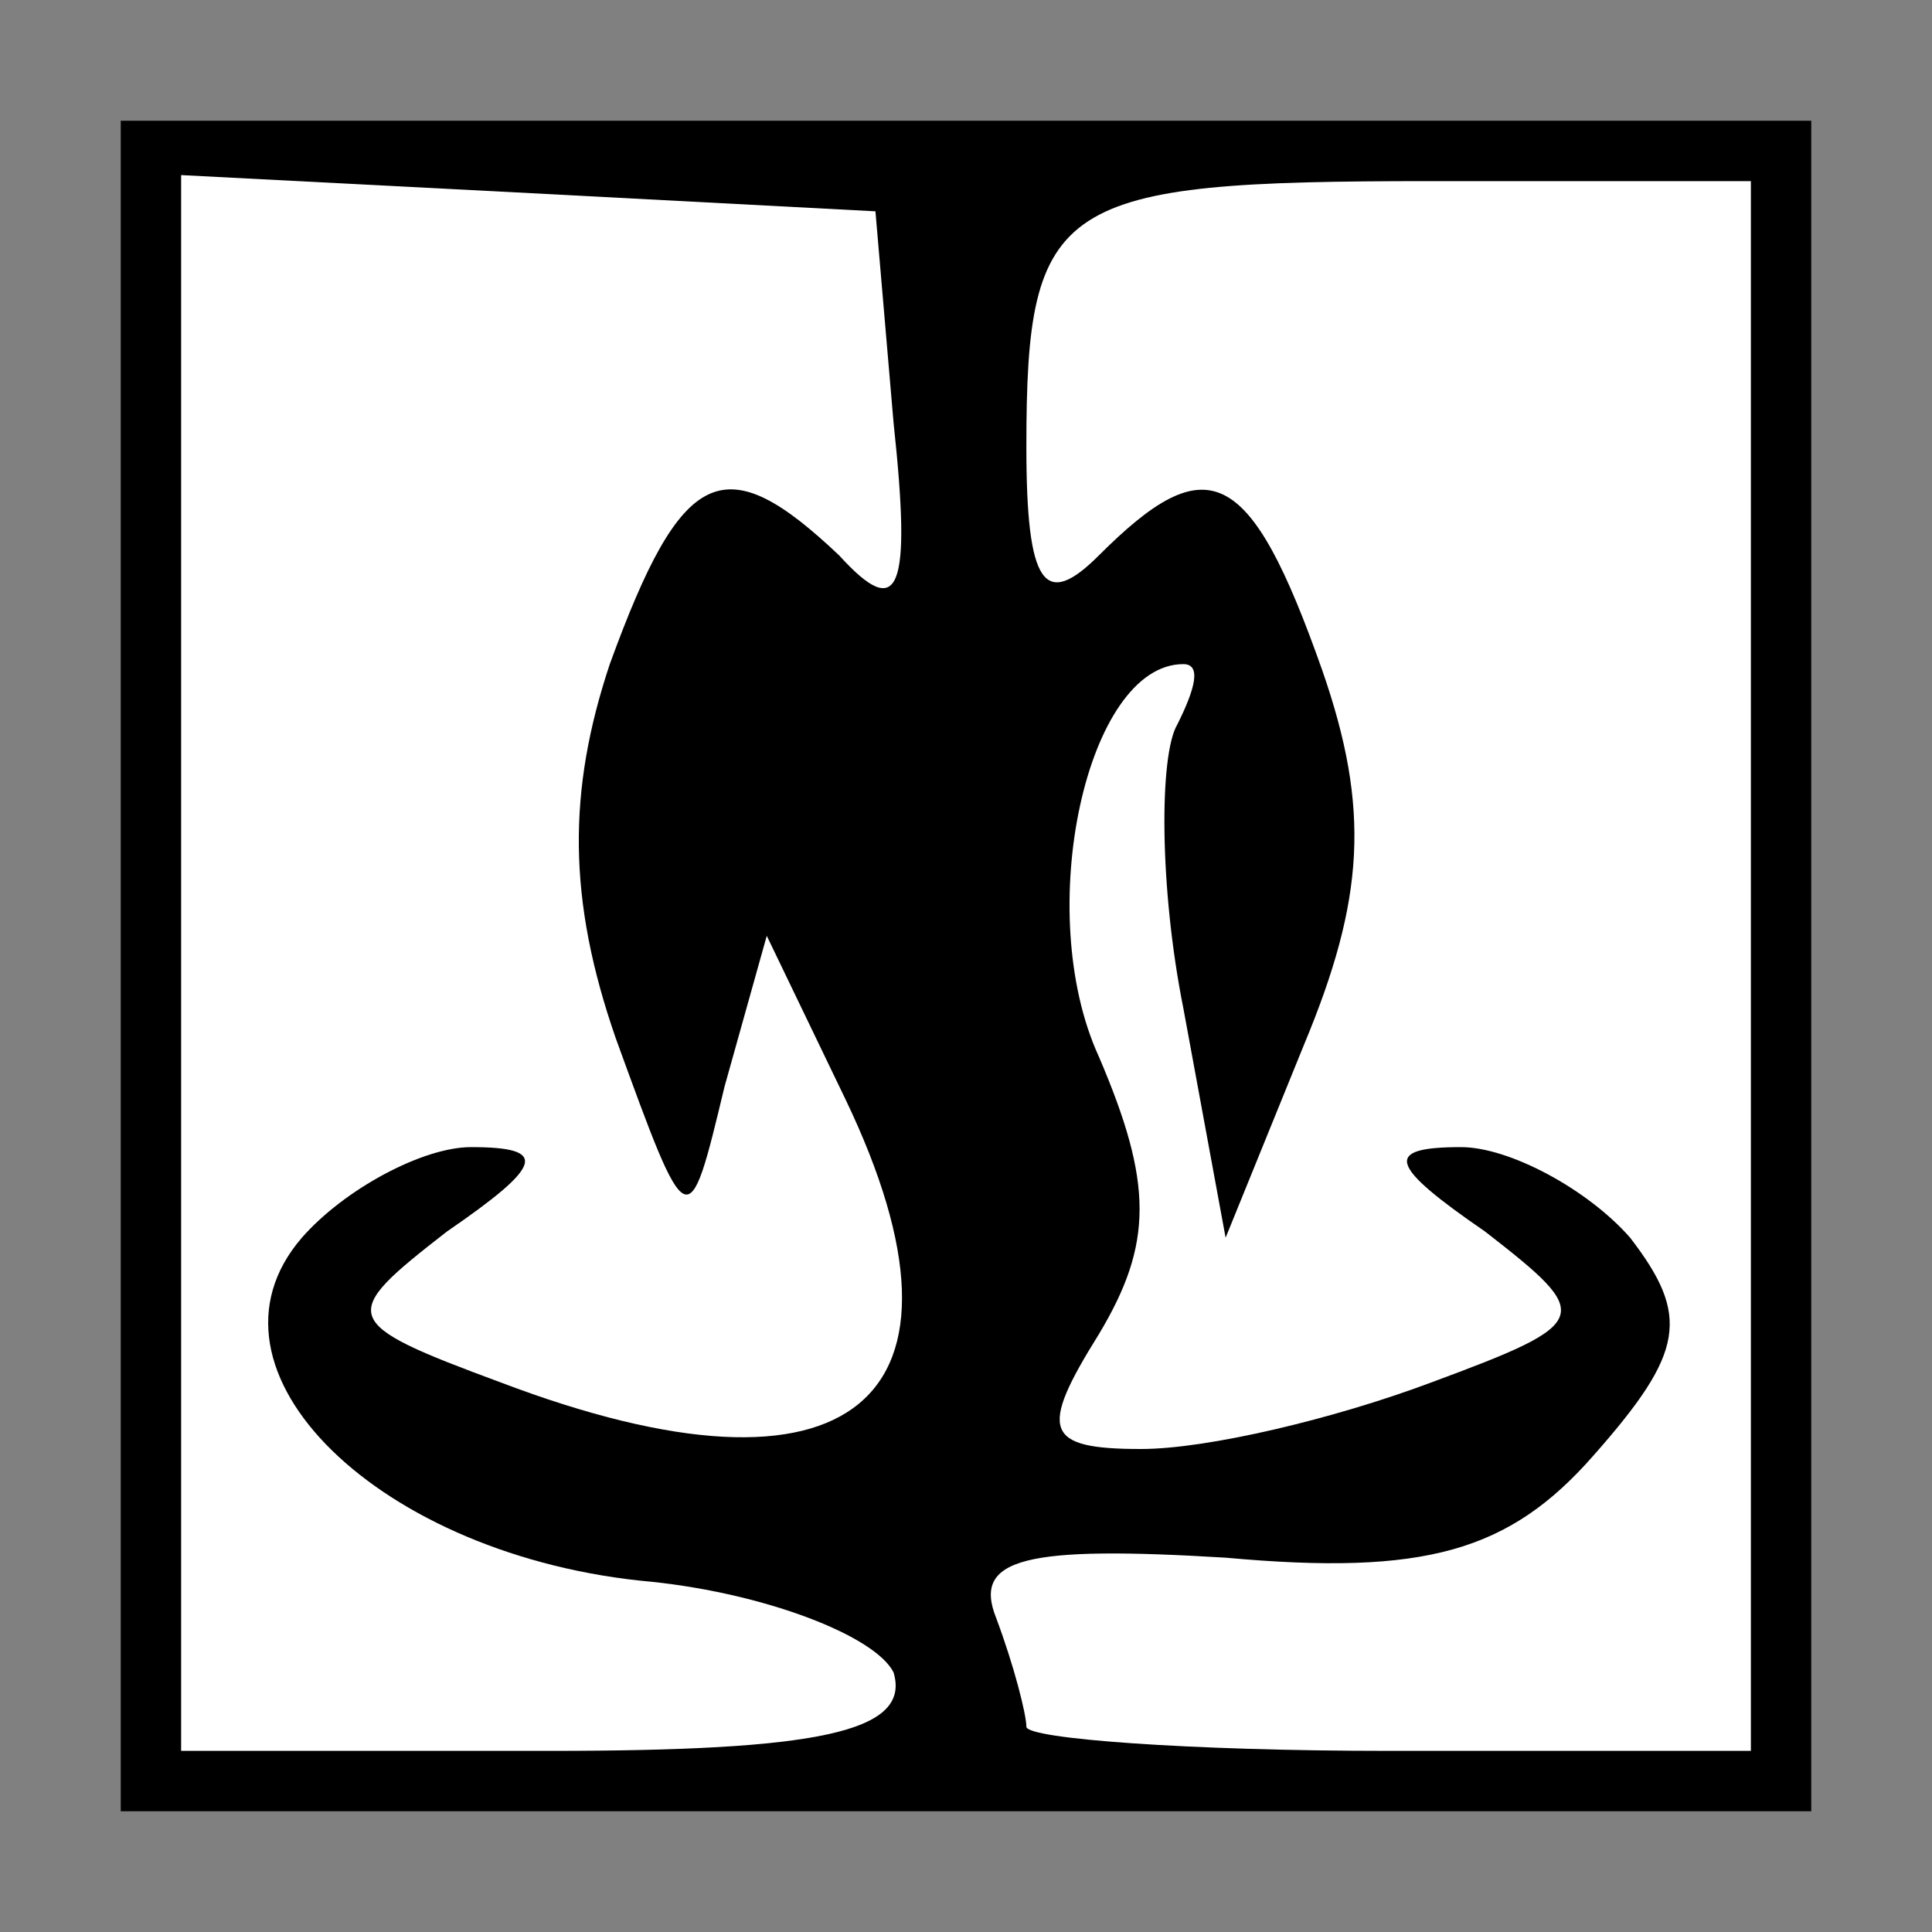 <?xml version="1.0" standalone="no"?>
<!DOCTYPE svg PUBLIC "-//W3C//DTD SVG 20010904//EN"
 "http://www.w3.org/TR/2001/REC-SVG-20010904/DTD/svg10.dtd">
<svg version="1.0" xmlns="http://www.w3.org/2000/svg"
 width="32pt" height="32pt" viewBox="0 0 32 32"
 preserveAspectRatio="xMidYMid meet">
<rect x="0" y="0" width="32" height="32" fill="#808080" stroke="none"/>
<g transform="translate(0,32) scale(0.1,-0.1)"
fill="#000000" stroke="none">
<path fill="#000000" stroke="none" d="M20 160 l0 -140 140 0 140 0 0 140 0
140 -140 0 -140 0 0 -140z"/>
<path fill="#ffffff" stroke="none" d="M148 250 c3 -28 1 -33 -9 -22 -19 18
-26 15 -38 -18 -7 -21 -7 -39 1 -62 12 -33 12 -33 18 -8 l7 25 13 -27 c24 -50
1 -69 -57 -47 -27 10 -27 11 -9 25 16 11 17 14 4 14 -8 0 -21 -7 -28 -15 -19
-22 13 -53 58 -57 19 -2 37 -9 40 -15 3 -10 -13 -13 -57 -13 l-61 0 0 130 0
131 58 -3 57 -3 3 -35z"/>
<path fill="#ffffff" stroke="none" d="M290 160 l0 -130 -60 0 c-33 0 -60 2
-60 4 0 2 -2 10 -5 18 -4 10 5 12 38 10 33 -3 47 1 61 17 15 17 16 23 6 36 -7
8 -20 15 -28 15 -13 0 -12 -3 4 -14 18 -14 18 -15 -9 -25 -16 -6 -37 -11 -48
-11 -16 0 -17 3 -7 19 9 15 9 25 0 46 -11 24 -2 65 14 65 3 0 2 -4 -1 -10 -3
-5 -3 -27 1 -47 l7 -38 13 32 c10 24 11 39 3 62 -12 34 -19 37 -37 19 -9 -9
-12 -5 -12 18 0 41 5 44 67 44 l53 0 0 -130z"/>
</g>
</svg>
